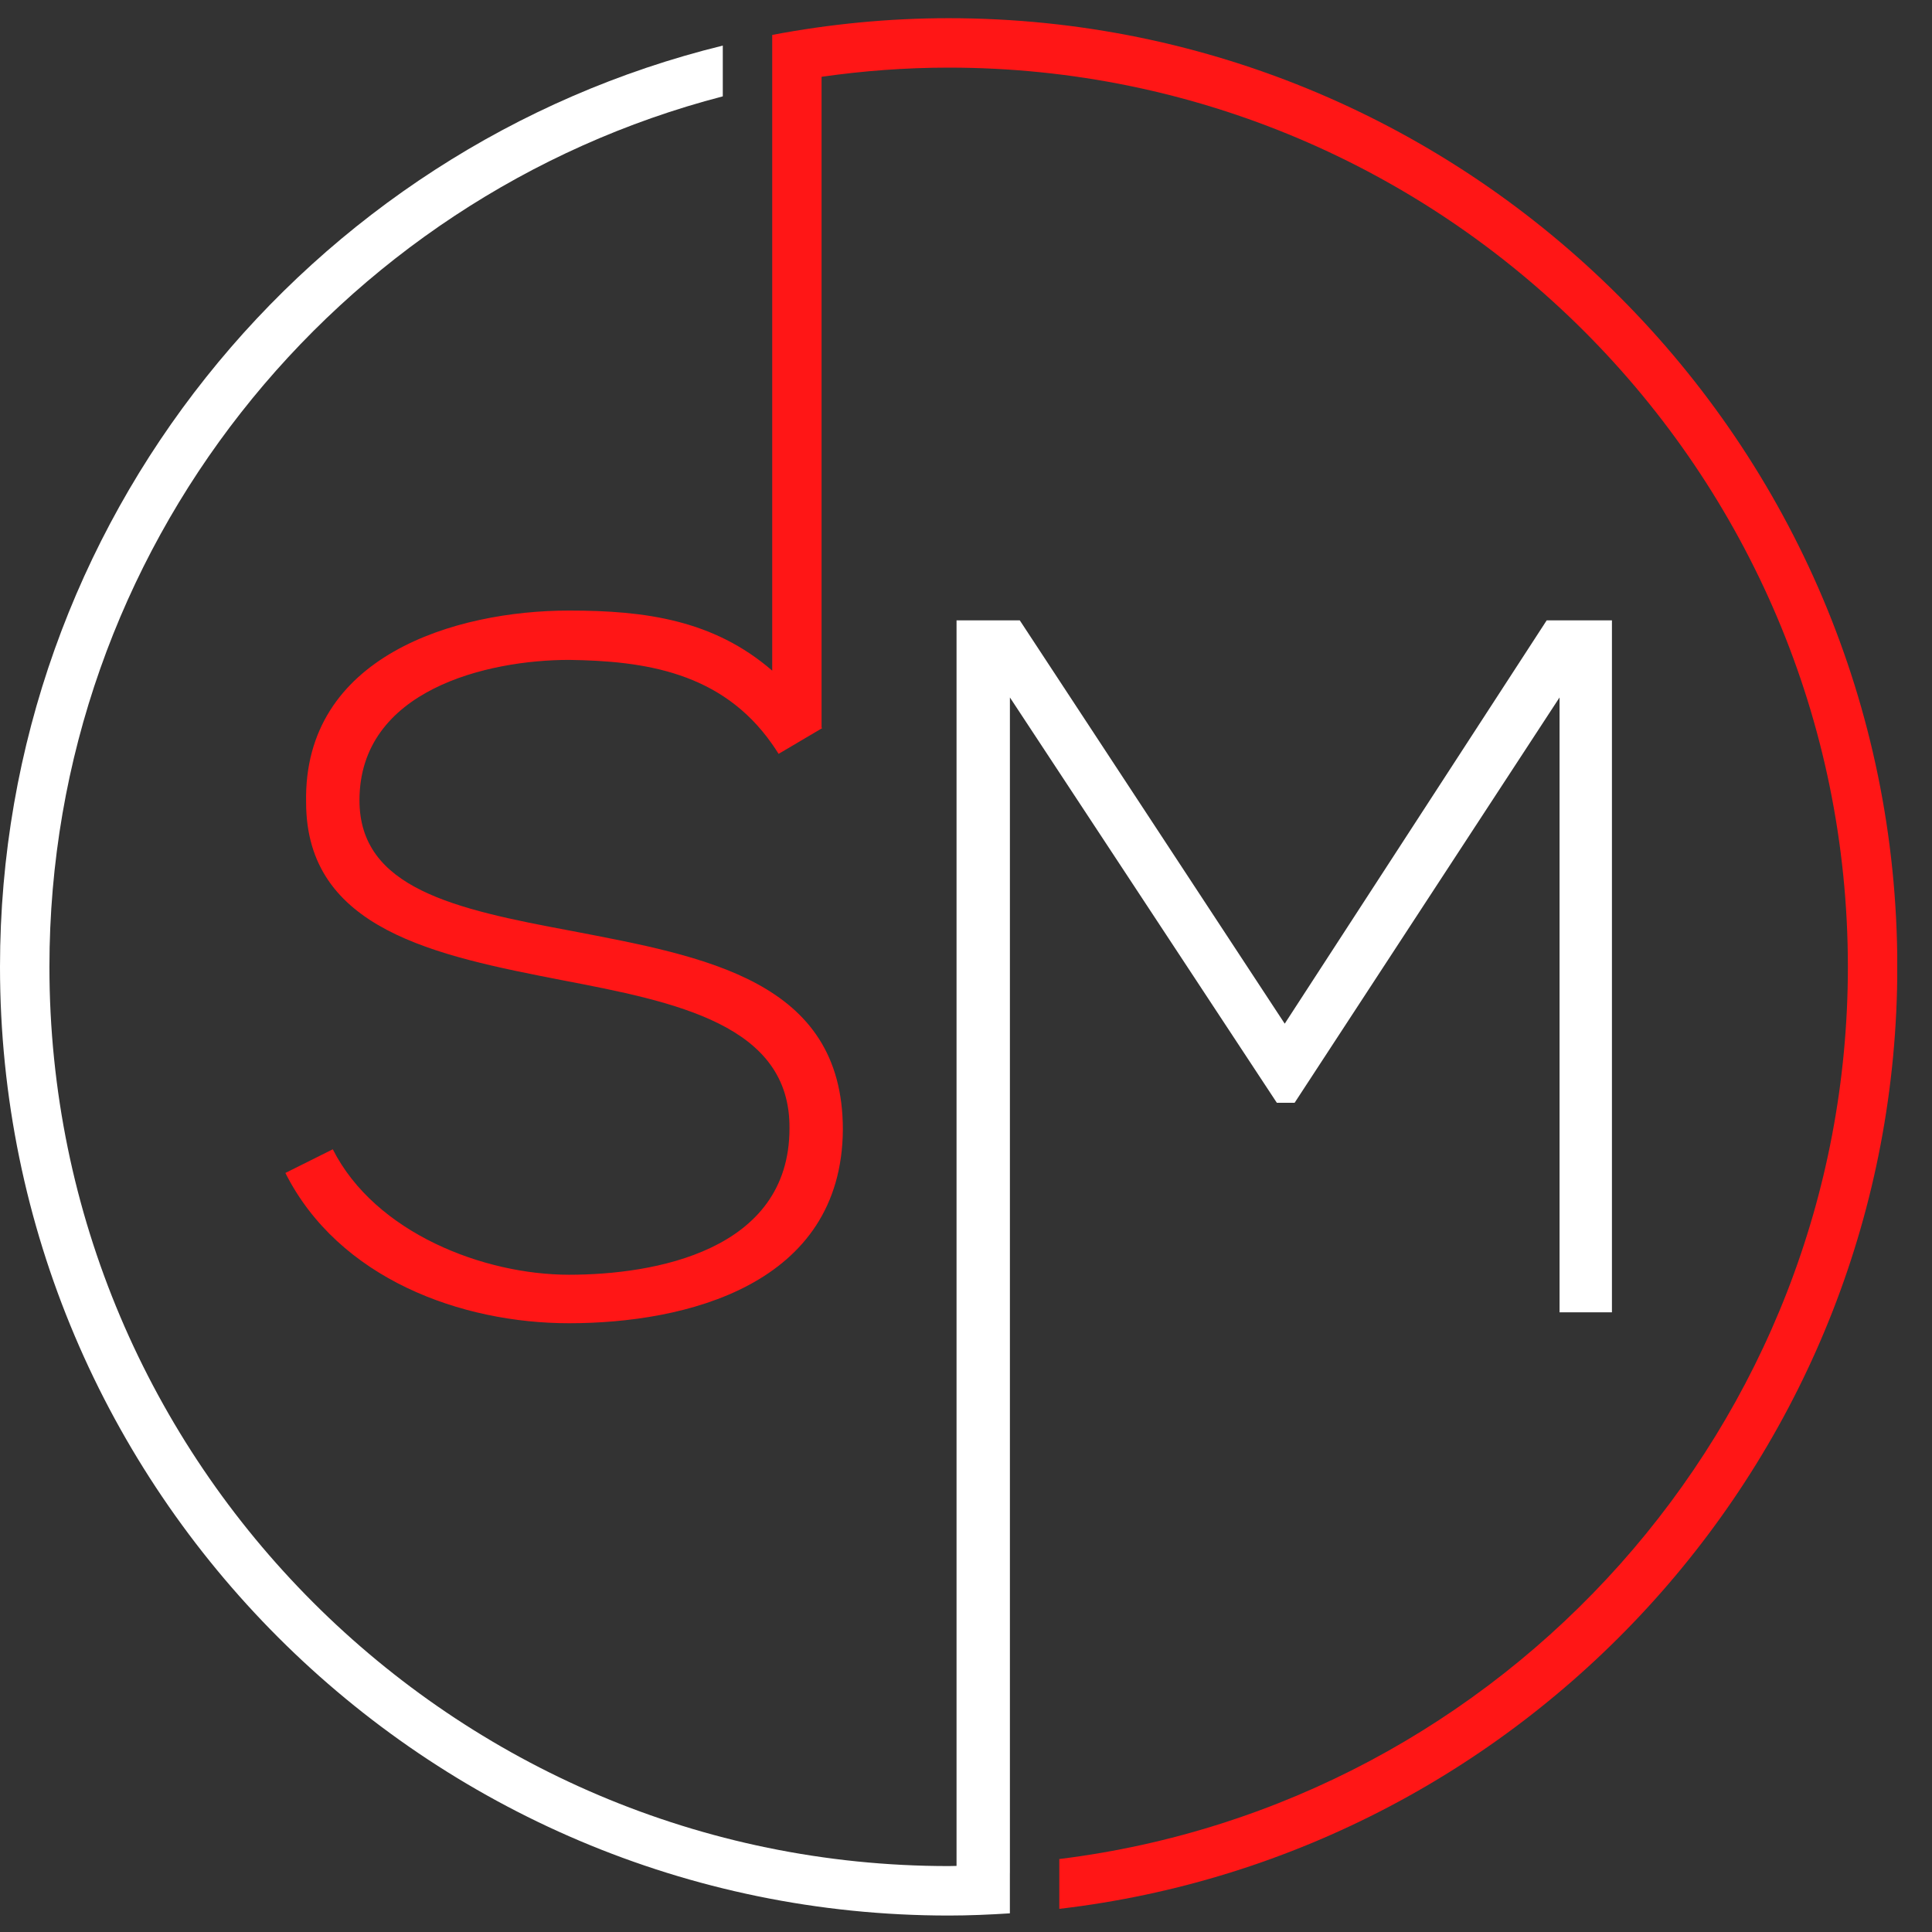 <svg xmlns="http://www.w3.org/2000/svg" xmlns:xlink="http://www.w3.org/1999/xlink" width="500" zoomAndPan="magnify" viewBox="0 0 375 375" height="500" preserveAspectRatio="xMidYMid meet" version="1.0"><rect x="0" y="0" width="375" height="375" fill="#333333" stroke="none"/><defs><clipPath id="0129c692e9"><path d="M 0 8 L 313 8 L 313 371.781 L 0 371.781 Z M 0 8 " clip-rule="nonzero"/></clipPath><clipPath id="c0675218ce"><path d="M 55 3.531 L 368.25 3.531 L 368.25 371 L 55 371 Z M 55 3.531 " clip-rule="nonzero"/></clipPath></defs><g clip-path="url(#0129c692e9)"><path fill="#ffffff" d="M 251.285 214.047 L 302.707 135.375 L 302.707 254.723 L 312.875 254.723 L 312.875 120.414 L 300.211 120.414 L 249.363 198.695 L 197.941 120.414 C 192.953 120.414 190.652 120.414 185.664 120.414 L 185.664 362.172 C 185.156 362.18 184.648 362.203 184.133 362.203 C 87.891 362.203 9.594 283.902 9.594 187.664 C 9.594 106.559 65.203 38.203 140.293 18.703 L 140.293 8.848 C 59.863 28.57 0 101.242 0 187.664 C 0 289.195 82.605 371.805 184.133 371.805 C 188.129 371.805 192.078 371.629 196.016 371.379 L 196.016 363.543 L 196.023 363.543 L 196.023 135.375 L 247.832 214.047 Z M 251.285 214.047 " fill-opacity="1" fill-rule="nonzero"/></g><g clip-path="url(#c0675218ce)"><path fill="#ff1616" d="M 184.133 3.531 C 172.422 3.531 160.988 4.676 149.887 6.777 L 149.887 130.172 C 138.504 120.316 125.227 118.508 110.453 118.508 C 88.383 118.508 58.855 127.32 59.414 155.723 C 59.414 180.465 84.555 185.473 109.125 190.258 C 131.172 194.48 153.434 198.895 153.238 219.027 C 153.238 242.84 126.945 247.426 110.453 247.426 C 93.957 247.426 72.848 239.375 64.594 223.078 L 55.391 227.672 C 65.75 248.215 89.539 256.84 110.453 256.84 C 132.914 256.84 163.422 249.551 163.598 219.23 C 163.598 190.266 136.742 185.652 110.84 180.672 C 88.18 176.445 69.773 172.422 69.773 155.336 C 69.773 133.852 94.715 128.086 110.453 128.086 C 124.988 128.285 140.074 130.395 149.887 144.453 C 150.305 145.035 150.711 145.672 151.129 146.324 L 159.465 141.402 L 159.57 141.336 C 159.523 141.289 159.5 141.23 159.465 141.184 L 159.465 14.906 C 167.523 13.754 175.762 13.125 184.133 13.125 C 280.375 13.125 358.672 91.422 358.672 187.664 C 358.672 276.633 291.75 350.211 205.609 360.836 L 205.609 370.508 C 297.059 359.828 368.266 281.934 368.266 187.664 C 368.273 86.137 285.668 3.531 184.133 3.531 Z M 184.133 3.531 " fill-opacity="1" fill-rule="nonzero"/></g></svg>